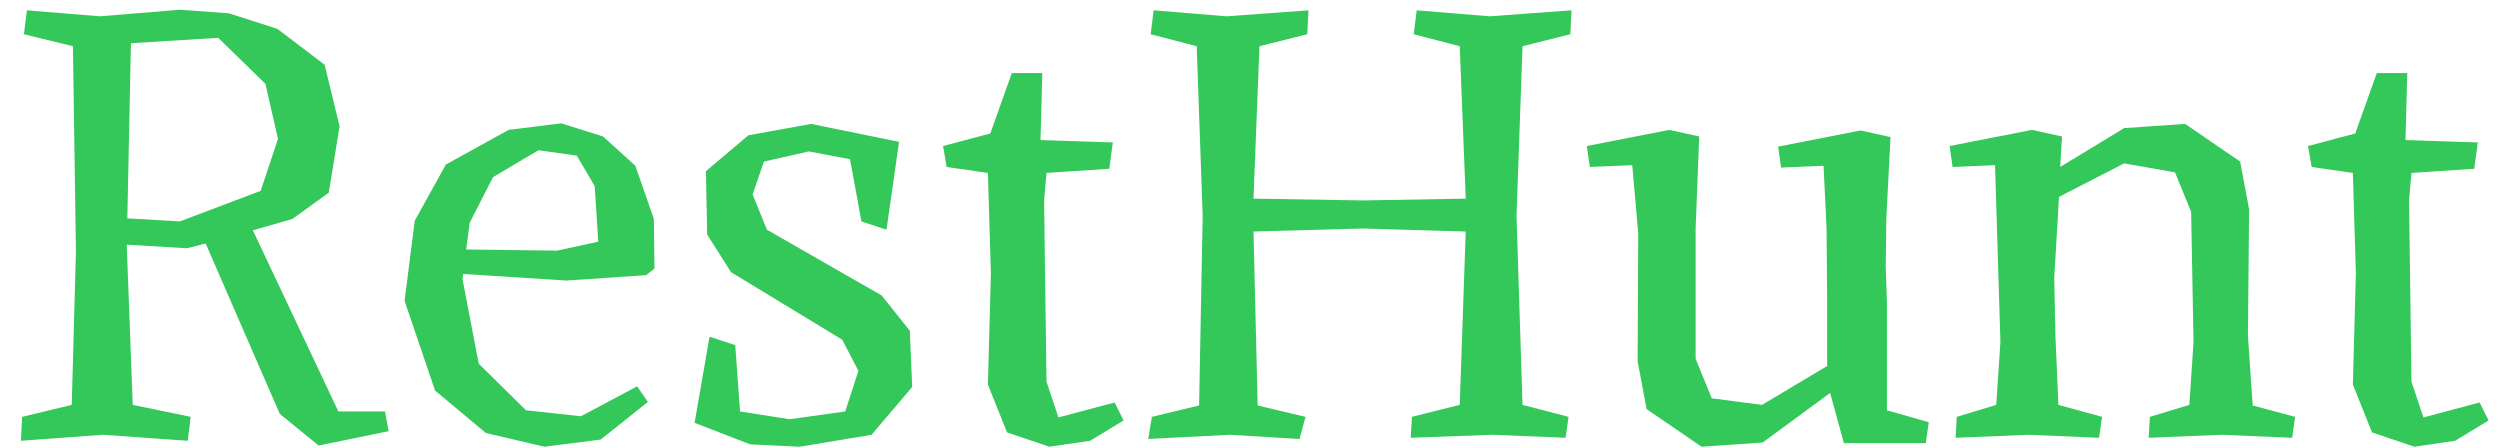 <svg width="184" height="33" viewBox="0 0 184 33" fill="none" xmlns="http://www.w3.org/2000/svg">
<path d="M9.328 18.008L9.768 29.8L14.036 30.68L13.816 32.44L7.568 32L1.54 32.44L1.628 30.68L5.28 29.8L5.588 18.536L5.368 3.4L1.76 2.52L1.98 0.76L7.348 1.2L13.244 0.716L16.852 0.98L20.416 2.124L23.892 4.764L24.992 9.296L24.2 14.18L21.516 16.116L18.612 16.952L24.904 30.284H28.336L28.6 31.736L23.452 32.792L20.592 30.46L15.136 17.92L13.772 18.272L9.328 18.008ZM9.636 3.18L9.372 16.072L13.244 16.292L19.184 14.048L20.46 10.22L19.536 6.172L16.06 2.784L9.636 3.18ZM34.089 20.164L34.045 20.56L35.233 26.764L38.709 30.196L42.757 30.636L46.893 28.436L47.685 29.58L44.209 32.352L40.073 32.88L35.761 31.868L32.021 28.744L29.777 22.144L30.525 16.248L32.813 12.112L37.433 9.56L41.305 9.076L44.385 10.044L46.761 12.2L48.125 16.116L48.169 19.768L47.553 20.252L41.701 20.648L34.089 20.164ZM36.289 13.036L34.573 16.38L34.309 18.36L40.997 18.448L44.033 17.788L43.769 13.696L42.449 11.452L39.633 11.056L36.289 13.036ZM54.466 30.284L58.118 30.856L62.21 30.284L63.178 27.292L61.99 25.004L53.806 20.032L52.046 17.26L51.958 12.596L55.082 9.956L59.702 9.12L66.17 10.44L65.246 16.908L63.398 16.292L62.562 11.716L59.526 11.144L56.226 11.892L55.39 14.312L56.446 16.908L64.894 21.748L66.962 24.344L67.138 28.48L64.146 32L58.866 32.88L55.214 32.704L51.122 31.12L52.222 24.784L54.114 25.4L54.466 30.284ZM80.234 32.44L77.242 32.88L74.118 31.824L72.71 28.304L72.93 20.12L72.71 12.728L69.674 12.288L69.41 10.748L72.886 9.824L74.47 5.38H76.714L76.582 10.308L81.906 10.484L81.642 12.42L77.022 12.728L76.846 14.752L77.022 28.084L77.902 30.724L82.038 29.624L82.698 30.944L80.234 32.44ZM112.057 29.8L115.445 30.68L115.225 32.22L109.857 32L103.829 32.22L103.917 30.68L107.437 29.8L107.877 17.04L100.309 16.82L92.257 17.04L92.565 29.844L96.085 30.68L95.645 32.308L90.497 32L84.513 32.308L84.777 30.68L88.253 29.844L88.517 15.896L88.077 3.4L84.689 2.52L84.909 0.76L90.277 1.2L96.305 0.76L96.217 2.52L92.697 3.4L92.257 14.62L100.309 14.752L107.877 14.62L107.437 3.4L104.049 2.52L104.269 0.76L109.637 1.2L115.665 0.76L115.577 2.52L112.057 3.4L111.617 15.896L112.057 29.8ZM124.798 16.82V26.412L125.986 29.316L129.682 29.8L134.478 26.94V22.276L134.434 16.776L134.214 12.2L131.09 12.332L130.87 10.792L136.942 9.604L139.142 10.088L138.834 16.072L138.79 19.592L138.878 22.276V30.196L141.958 31.076L141.738 32.616H135.71L134.698 28.92L129.726 32.572L125.238 32.88L121.19 30.108L120.53 26.588L120.574 17.172L120.134 12.156L117.01 12.288L116.79 10.748L122.862 9.56L125.062 10.044L124.798 16.82ZM165.799 29.844L168.923 30.68L168.703 32.22L163.511 32L158.143 32.22L158.231 30.68L161.135 29.8L161.443 25.18L161.267 15.588L160.079 12.684L156.339 12.024L151.543 14.488L151.455 16.028L151.191 20.428L151.279 24.696L151.499 29.8L154.711 30.68L154.491 32.22L149.299 32L143.931 32.22L144.019 30.68L146.923 29.8L147.231 25.18L146.835 12.156L143.711 12.288L143.491 10.748L149.563 9.56L151.763 10.044L151.631 12.288L156.339 9.428L160.827 9.12L164.875 11.892L165.535 15.412L165.447 24.696L165.799 29.844ZM180.695 32.44L177.703 32.88L174.579 31.824L173.171 28.304L173.391 20.12L173.171 12.728L170.135 12.288L169.871 10.748L173.347 9.824L174.931 5.38H177.175L177.043 10.308L182.367 10.484L182.103 12.42L177.483 12.728L177.307 14.752L177.483 28.084L178.363 30.724L182.499 29.624L183.159 30.944L180.695 32.44Z" fill="#34C759"/>
</svg>
